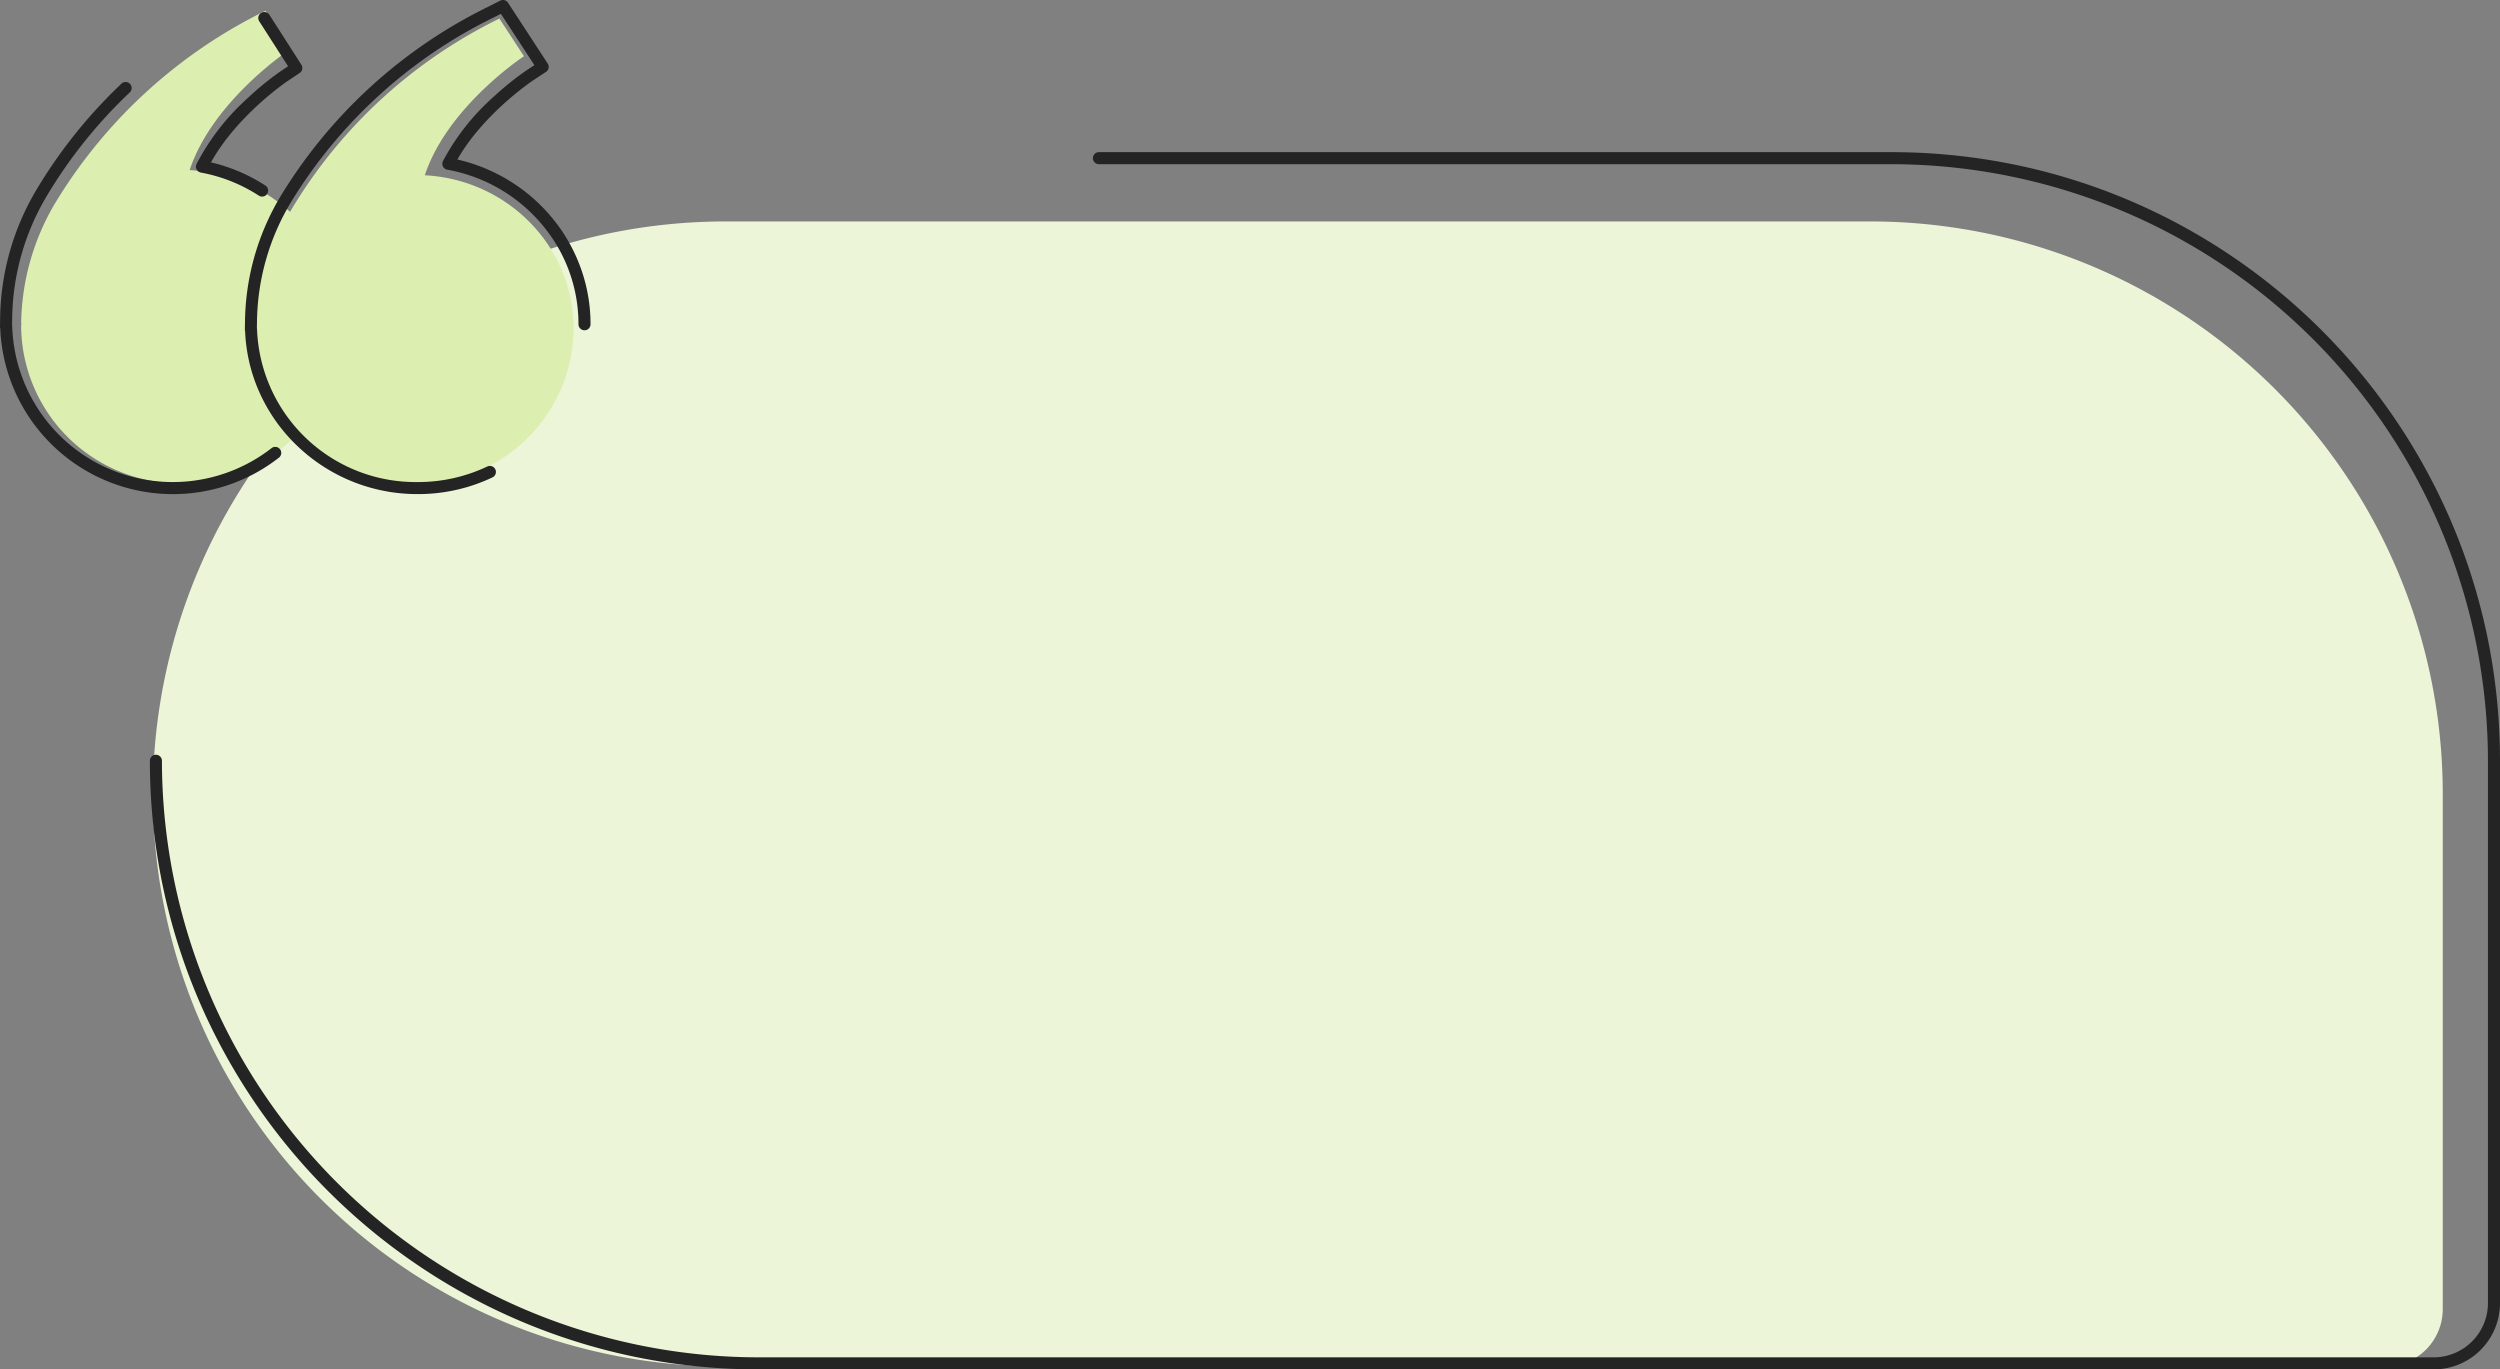 <svg xmlns="http://www.w3.org/2000/svg" width="414.873" height="227.25" viewBox="0 0 414.873 227.25">
  <rect x="0" y="0" width="414.873" height="227.25" fill="#808080" stroke="none"/>
  <g id="말풍선" transform="translate(84.373 -52.591)">
    <path id="사각형_22514" data-name="사각형 22514" d="M95,0H285a95,95,0,0,1,95,95v85.5a9.5,9.5,0,0,1-9.5,9.5H95A95,95,0,0,1,0,95v0A95,95,0,0,1,95,0Z" transform="translate(-59 89.34)" fill="#ecf5d7"/>
    <path id="패스_28292" data-name="패스 28292" d="M378.7,201.7h-278a101.741,101.741,0,0,1-20.354-2.052,100.451,100.451,0,0,1-36.117-15.2A101.292,101.292,0,0,1,7.638,140.014a100.5,100.5,0,0,1-5.886-18.96A101.738,101.738,0,0,1-.3,100.7a1,1,0,1,1,2,0,99.112,99.112,0,0,0,99,99h278a9.01,9.01,0,0,0,9-9v-90a99.112,99.112,0,0,0-99-99H157.193a1,1,0,1,1,0-2H288.7a101.742,101.742,0,0,1,20.354,2.052,100.453,100.453,0,0,1,36.117,15.2,101.293,101.293,0,0,1,36.592,44.436,100.5,100.5,0,0,1,5.886,18.96A101.743,101.743,0,0,1,389.7,100.7v90a11,11,0,0,1-11,11Z" transform="translate(-59.2 78.14)" fill="#242424"/>
    <g id="_" data-name="&quot;" transform="translate(-370.079 -4267.139)">
      <path id="패스_28303" data-name="패스 28303" d="M28.668,27.352C32.505,15.731,45.393,7.263,45.393,7.263L41.247.914A83.857,83.857,0,0,0,6.486,32.6,40.024,40.024,0,0,0,.712,52.749l.044.029c0,.166-.052.318-.052.492A26.3,26.3,0,0,0,27.24,79.325,26.3,26.3,0,0,0,53.774,53.27C53.774,39.357,42.646,28.1,28.668,27.352Z" transform="translate(288.509 4320.61)" fill="#dcefb1"/>
      <path id="패스_28304" data-name="패스 28304" d="M28.216,26.917C31.991,15.487,44.671,7.159,44.671,7.159L40.592.914a82.492,82.492,0,0,0-34.2,31.167A39.356,39.356,0,0,0,.712,51.9l.043.028c0,.164-.051.313-.051.484A25.873,25.873,0,0,0,26.811,78.034,25.873,25.873,0,0,0,52.916,52.408C52.916,38.724,41.968,27.65,28.216,26.917Z" transform="translate(327.986 4321.899)" fill="#dcefb1"/>
      <path id="패스_28307" data-name="패스 28307" d="M19.426,31.064a1,1,0,0,1-.542-.16A26.544,26.544,0,0,0,9.26,27.075a1,1,0,0,1-.715-1.425A38.811,38.811,0,0,1,17.077,14.68a48.478,48.478,0,0,1,5.336-4.359l1.322-.886L18.96,1.989A1,1,0,1,1,20.643.909l5.3,8.27a1,1,0,0,1-.285,1.371l-2.138,1.433c-.086.058-8.248,5.612-12.582,13.4a28.537,28.537,0,0,1,9.027,3.84,1,1,0,0,1-.544,1.84Z" transform="translate(309.777 4321.291)" fill="#242424"/>
      <path id="패스_28308" data-name="패스 28308" d="M28.4,72.318A28.68,28.68,0,0,1-.255,44.806a1,1,0,0,1-.039-.291l.023-1.433A42.627,42.627,0,0,1,5.691,21.915,82.34,82.34,0,0,1,19.864,4.2a1,1,0,0,1,1.374,1.454A80.342,80.342,0,0,0,7.409,22.939a40.625,40.625,0,0,0-5.68,20.174L1.709,44.32a1,1,0,0,1,.026.2A26.661,26.661,0,0,0,44.748,64.7a1,1,0,1,1,1.228,1.578A28.53,28.53,0,0,1,28.4,72.318Z" transform="translate(286 4329.412)" fill="#242424"/>
      <path id="패스_28309" data-name="패스 28309" d="M39.4,81.91a28.782,28.782,0,0,1-19.95-7.956,28.181,28.181,0,0,1-6.2-8.662,27.515,27.515,0,0,1-2.5-10.419,1,1,0,0,1-.039-.292l.023-1.4a41.353,41.353,0,0,1,5.966-20.811A83.087,83.087,0,0,1,50.968,1.093L53.091.02a1,1,0,0,1,1.288.346l1.29,1.975,5.3,8.124a1,1,0,0,1-.288,1.383l-2.142,1.407c-.085.056-8.222,5.5-12.558,13.126a28.759,28.759,0,0,1,8.746,3.607A28.467,28.467,0,0,1,62.5,37.081,27.859,27.859,0,0,1,66.6,44.823a27.482,27.482,0,0,1,1.474,8.9,1,1,0,0,1-2,0A25.523,25.523,0,0,0,60.9,38.283a26.678,26.678,0,0,0-16.6-10.209,1,1,0,0,1-.715-1.432,38.221,38.221,0,0,1,8.533-10.779,48.336,48.336,0,0,1,5.334-4.281l1.307-.859-.846-1.295-4.713-7.22-1.324.669A81.118,81.118,0,0,0,18.4,33.4a39.352,39.352,0,0,0-5.676,19.8l-.019,1.178a1,1,0,0,1,.026.2A26.336,26.336,0,0,0,39.4,79.91a26.775,26.775,0,0,0,11.545-2.582,1,1,0,0,1,.856,1.808A28.76,28.76,0,0,1,39.4,81.91Z" transform="translate(315.631 4319.816)" fill="#242424"/>
    </g>
  </g>
</svg>
